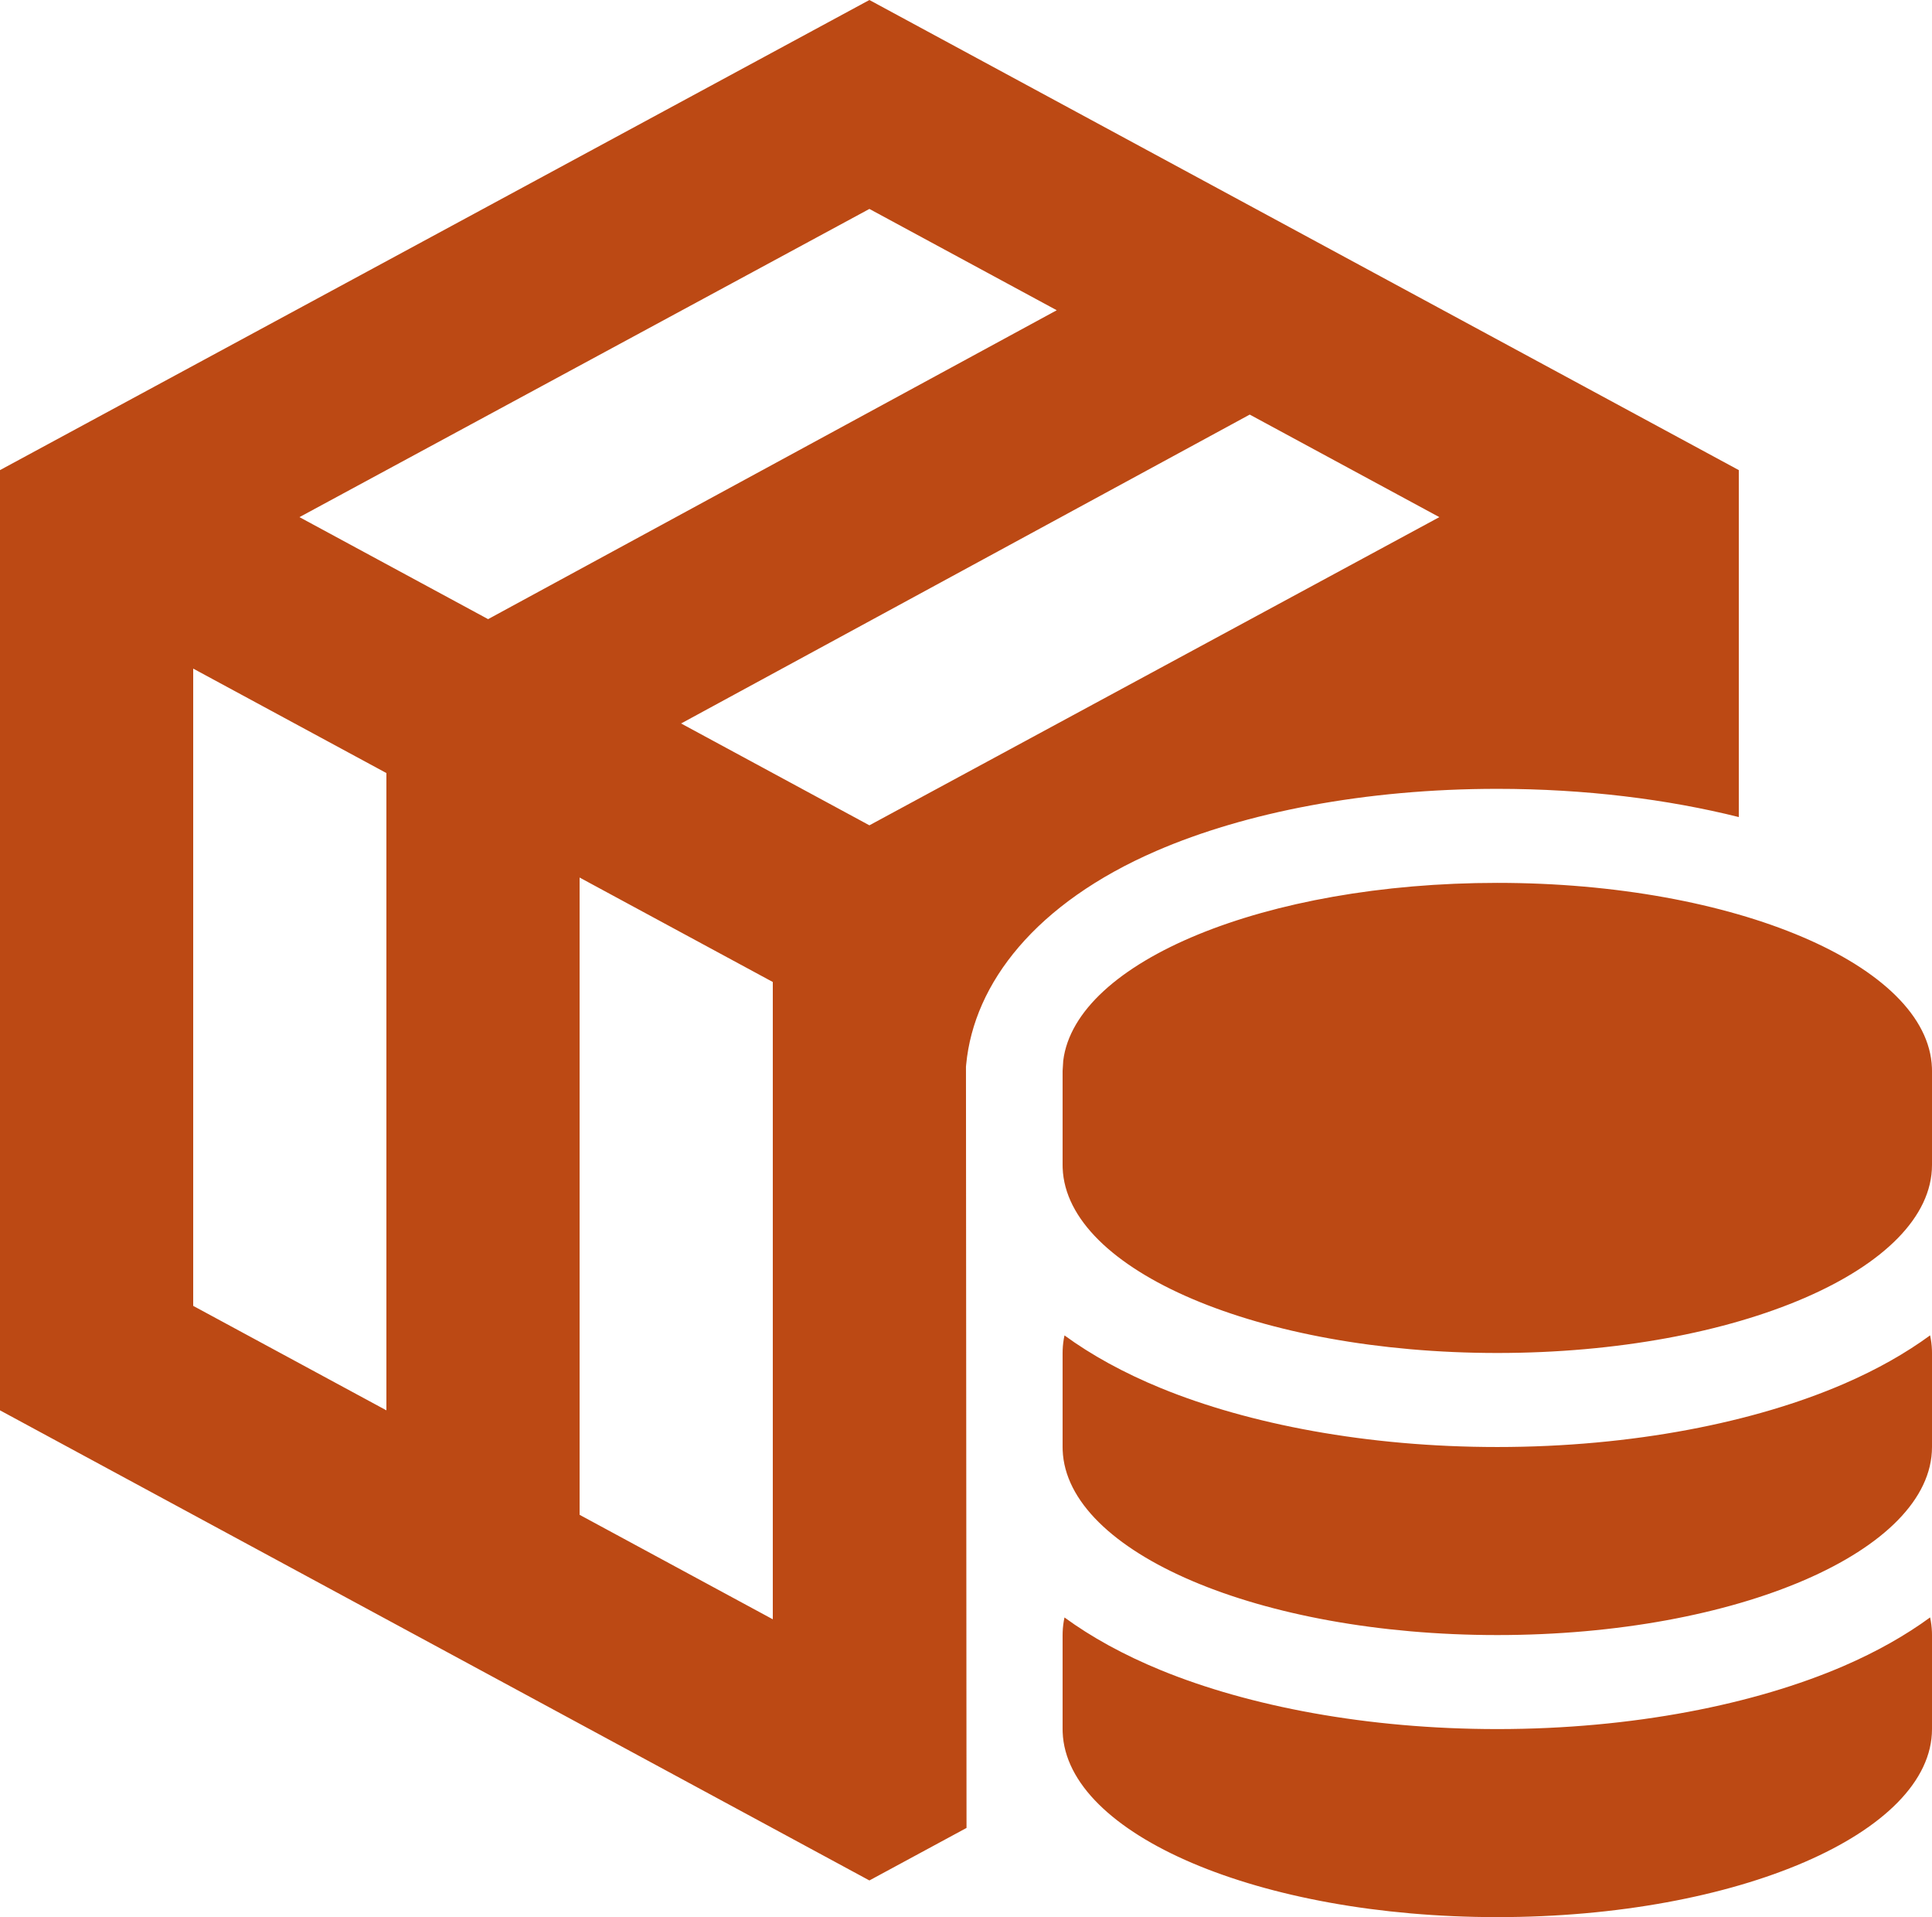 <svg width="126" height="125" viewBox="0 0 126 125" fill="none" xmlns="http://www.w3.org/2000/svg">
<path fill-rule="evenodd" clip-rule="evenodd" d="M125.876 105.459C125.944 105.771 125.984 106.087 125.996 106.406L126 106.609V112.739C126 119.511 113.307 125 97.65 125C82.149 125 69.554 119.62 69.304 112.942L69.3 112.739V106.609L69.304 106.406C69.316 106.088 69.356 105.773 69.423 105.461C71.159 106.731 73.273 107.902 75.722 108.905C81.439 111.245 89.148 112.739 97.65 112.739C106.489 112.739 114.47 111.122 120.255 108.62C122.418 107.684 124.3 106.613 125.876 105.459ZM56.7 0L113.4 30.652L113.4 53.274C108.756 52.114 103.383 51.434 97.65 51.434C89.015 51.434 81.2 52.979 75.434 55.473C67.54 58.887 63.521 64.109 63.013 69.393L62.998 69.553L63.034 119.185L56.7 122.609L0 91.957V30.652L56.7 0ZM125.876 87.068C125.944 87.38 125.984 87.696 125.996 88.014L126 88.217V94.348C126 101.119 113.307 106.609 97.65 106.609C82.149 106.609 69.554 101.228 69.304 94.55L69.3 94.348V88.217L69.304 88.014C69.316 87.696 69.356 87.381 69.423 87.07C71.159 88.339 73.273 89.51 75.722 90.513C81.439 92.853 89.148 94.348 97.65 94.348C106.489 94.348 114.47 92.73 120.255 90.228C122.418 89.293 124.3 88.222 125.876 87.068ZM37.8 57.217L37.8 98.769L50.4 105.581V64.028L37.8 57.217ZM12.6 43.594V85.145L25.2 91.957V50.405L12.6 43.594ZM97.65 57.565C113.151 57.565 125.746 62.945 125.996 69.623L126 69.826V75.956C126 82.728 113.307 88.217 97.65 88.217C82.149 88.217 69.554 82.837 69.304 76.159L69.3 75.956V69.826L69.342 69.153C70.15 62.694 82.515 57.565 97.65 57.565ZM81.504 27.032L44.419 47.172L56.7 53.812L93.87 33.718L81.504 27.032ZM56.7 13.623L19.53 33.718L31.833 40.369L68.918 20.229L56.7 13.623Z" fill="#BC4914"/>
</svg>
